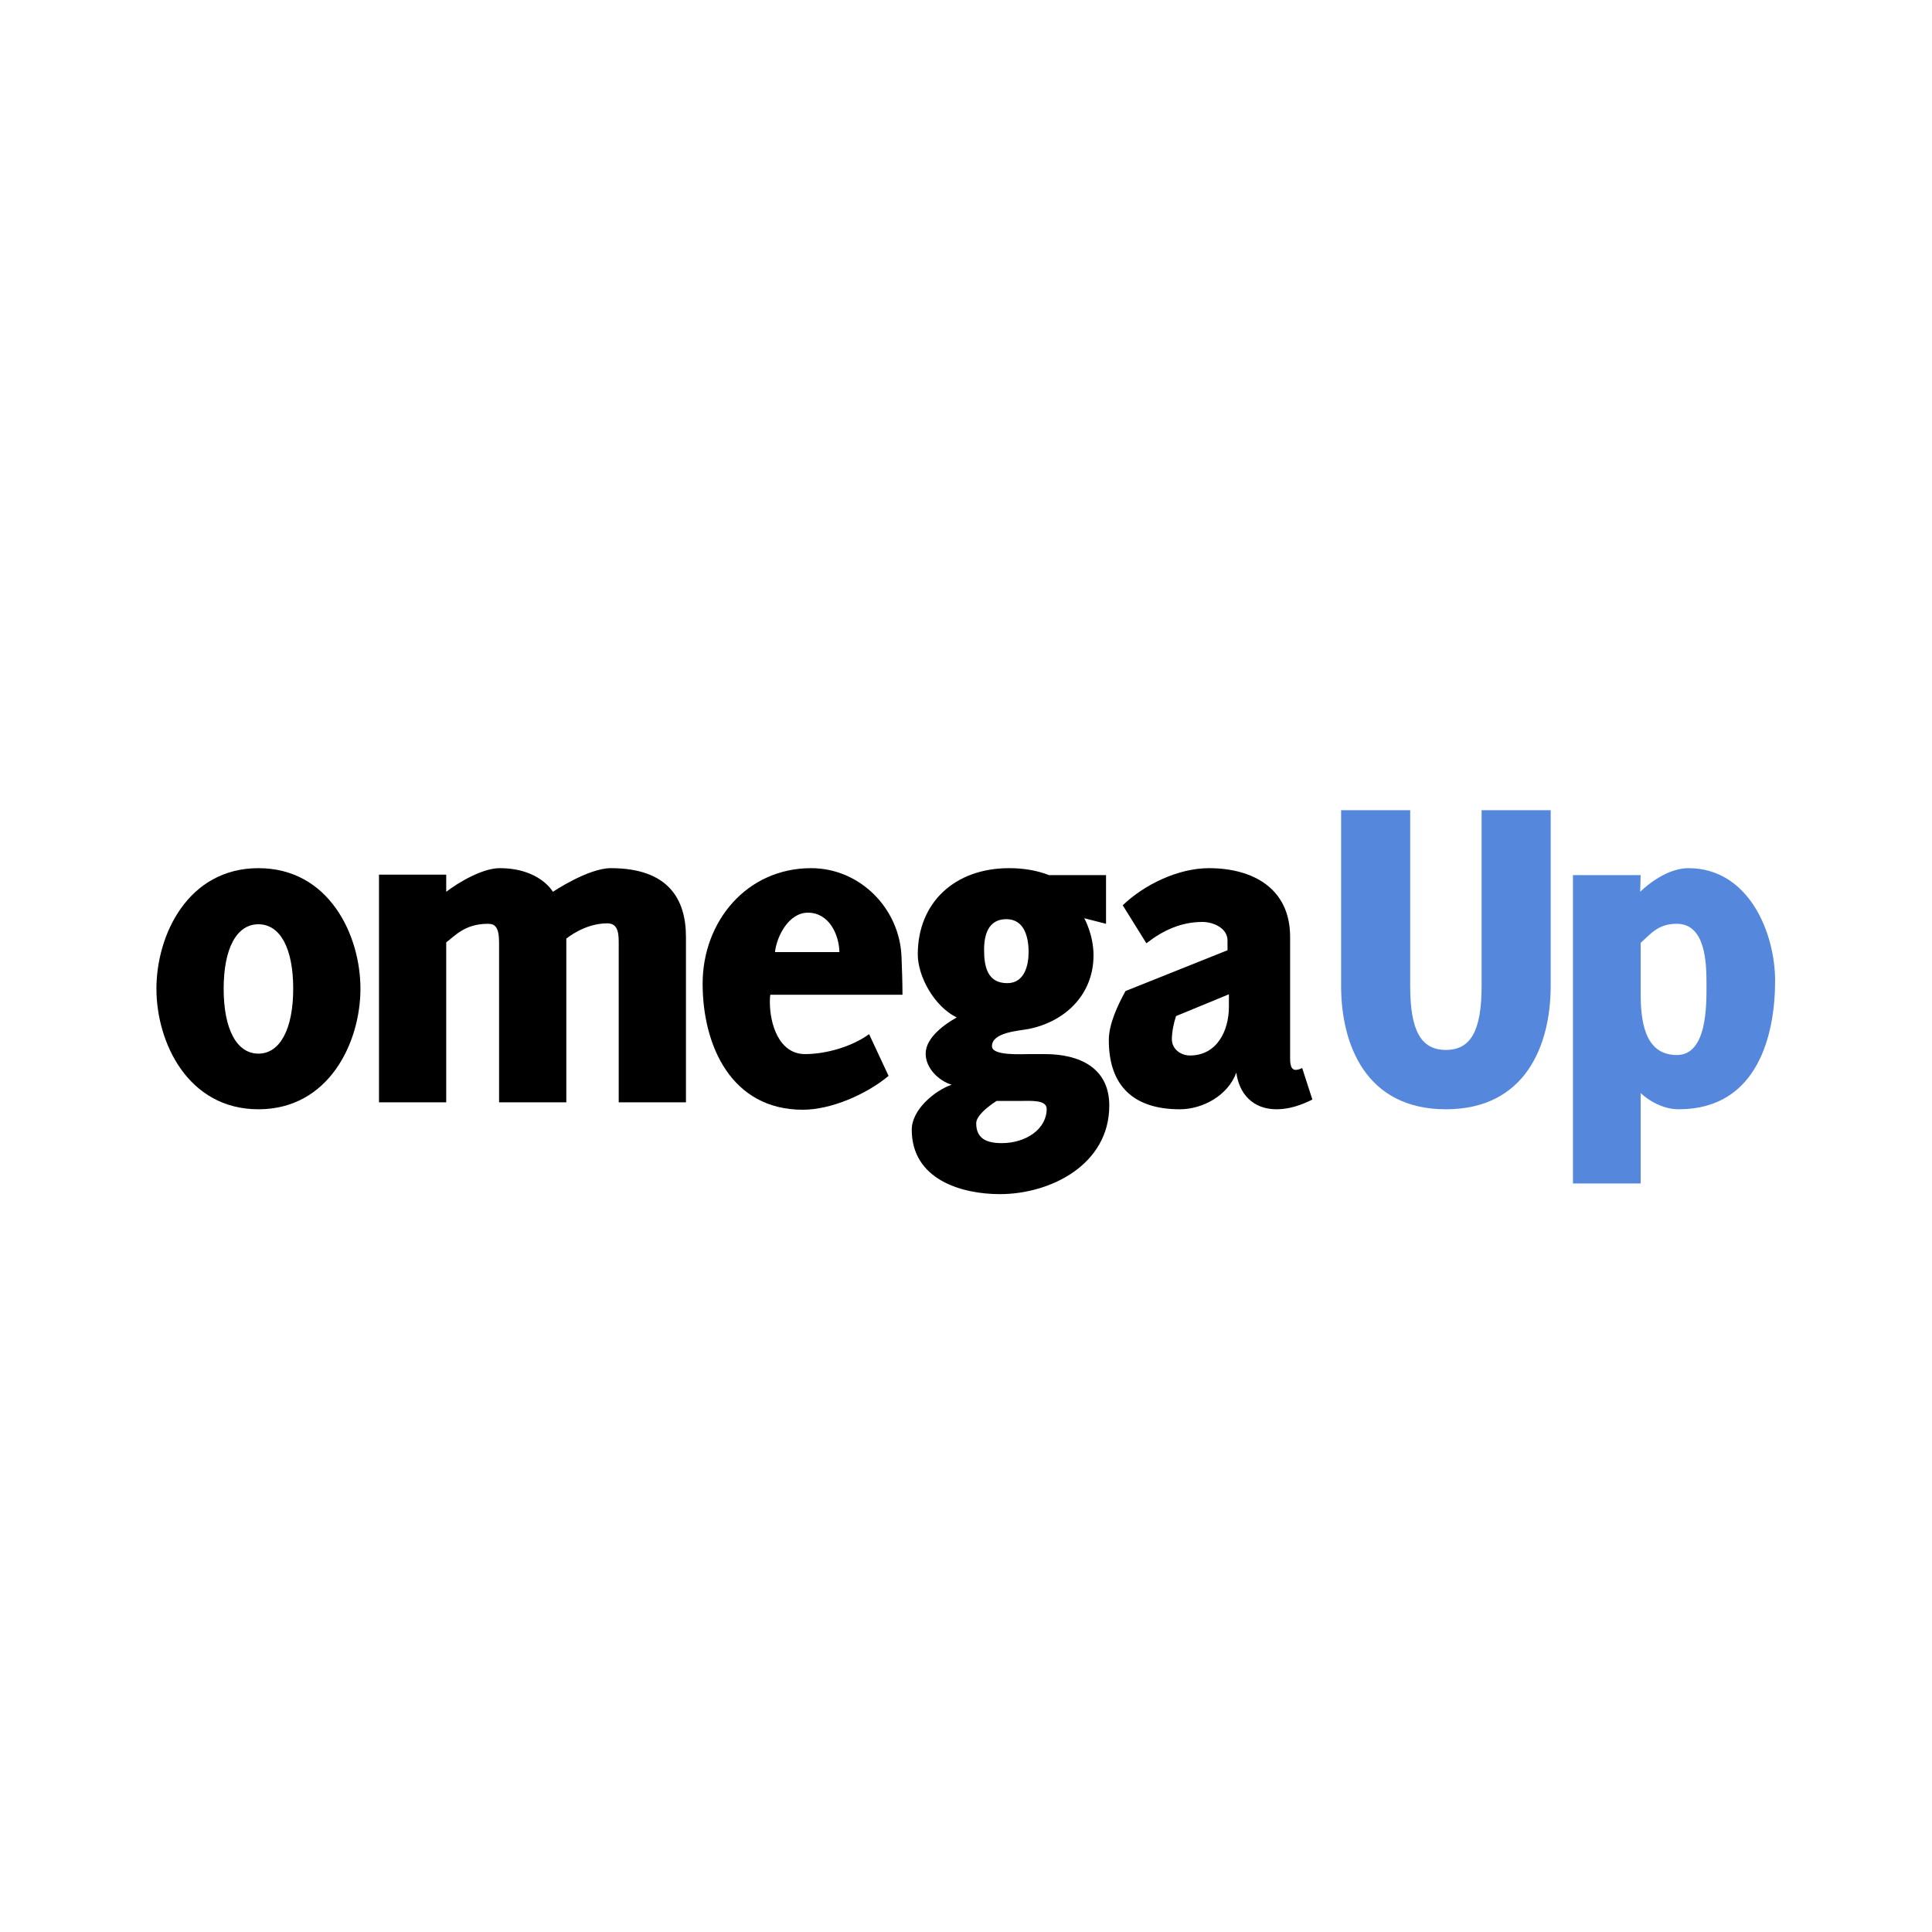 <?xml version="1.0" encoding="utf-8"?>
<!-- Generator: Adobe Illustrator 22.0.1, SVG Export Plug-In . SVG Version: 6.00 Build 0)  -->
<svg version="1.1" id="Layer_1" xmlns="http://www.w3.org/2000/svg" xmlns:xlink="http://www.w3.org/1999/xlink" x="0px" y="0px"
	 viewBox="0 0 800 800" style="enable-background:new 0 0 800 800;" xml:space="preserve">
<style type="text/css">
	.st0{fill:#5588DD;}
</style>
<g>
	<path d="M64.773,409.407c0-22.272,13.056-49.92,42.24-49.92
		s42.24,27.647,42.24,49.92s-13.056,49.92-42.24,49.92
		S64.773,431.68,64.773,409.407z M92.613,409.407
		c0,16.704,5.376,26.88,14.4,26.88s14.4-10.368,14.4-26.88
		c0-16.704-5.376-26.688-14.4-26.688S92.613,392.703,92.613,409.407z"/>
	<path d="M256.196,389.823c0-4.992-1.152-7.488-4.8-7.488
		c-9.408,0-16.896,6.336-16.896,6.336v67.776h-27.84v-66.048
		c0-6.336-1.536-7.872-4.608-7.872c-9.6,0-13.632,4.991-17.28,7.68v66.24
		h-27.84v-94.272h27.84v7.104c5.185-4.032,15.168-9.792,22.08-9.792
		c16.704,0,22.08,9.792,22.08,9.792s14.593-9.792,24.001-9.792
		c24,0,31.104,13.056,31.104,28.416v68.544h-27.841V389.823z"/>
	<path d="M318.979,411.903c-0.192,0.96-0.192,2.112-0.192,3.072
		c0,8.832,3.648,21.504,14.593,21.504c8.64,0,19.392-3.072,26.496-8.256
		l8.063,17.28c-9.216,7.68-23.808,14.016-35.52,14.016
		c-29.568,0-41.473-26.496-41.473-52.225c0-25.728,18.24-47.808,44.929-47.808
		c20.352,0,36.864,16.896,37.439,37.056c0.192,5.185,0.385,10.176,0.385,15.36
		H318.979z M334.531,377.919c-7.872,0-12.863,9.6-13.632,16.32h26.688
		C347.396,386.751,343.172,377.919,334.531,377.919z"/>
	<path d="M452.803,395.583c0,16.512-12.097,27.648-27.072,30.528
		c-4.032,0.768-14.977,1.344-14.977,7.104c0,4.031,11.904,3.264,15.744,3.264h6.145
		c14.208,0,26.688,5.568,26.688,21.312c0,24.384-24.192,36.672-45.312,36.672
		c-15.744,0-36.48-5.952-36.48-26.688c0-8.256,9.408-16.128,16.512-18.624
		c-5.184-1.536-10.752-6.72-10.752-12.864c0-6.72,8.064-12.288,12.864-14.976
		c-9.408-4.608-16.128-17.088-16.128-26.112c0-21.504,15.36-35.712,37.824-35.712
		c5.376,0,11.136,0.768,16.512,2.88h23.616v20.16l-9.023-2.305
		C448.963,380.223,452.803,386.943,452.803,395.583z M412.674,455.871
		c0,0-8.447,5.185-8.447,9.217c0,6.336,4.224,8.256,10.56,8.256
		c9.984,0,18.624-5.76,18.624-14.208c0-3.84-6.912-3.265-10.56-3.265H412.674z
		 M407.49,393.279c0,6.912,1.344,13.824,9.6,13.824
		c7.297,0,8.833-7.681,8.833-12.864c0-6.145-1.729-13.632-9.217-13.632
		C409.219,380.607,407.49,387.135,407.49,393.279z"/>
	<path d="M528.641,459.327c-9.984,0-15.553-6.527-16.704-15.168
		c-3.456,9.408-13.824,15.168-23.425,15.168c-18.816,0-29.376-9.407-29.376-28.607
		c0-6.721,3.648-14.4,6.912-20.353l42.24-16.896v-4.031
		c0-5.185-5.952-7.681-10.368-7.681c-8.832,0-16.32,3.456-23.232,8.832
		l-9.792-15.744c9.024-8.64,23.04-15.359,35.713-15.359
		c18.239,0,33.6,8.447,33.6,28.416v50.112c0,1.728,0,4.992,2.305,4.992
		c0.96,0,1.92-0.385,2.688-0.769l4.224,13.057
		C538.816,457.6,533.824,459.327,528.641,459.327z M486.976,420.735
		c-0.96,2.88-1.728,6.528-1.728,9.6c0,4.032,3.647,6.721,7.488,6.721
		c11.136,0,16.128-10.177,16.128-20.16v-5.185L486.976,420.735z"/>
	<path class="st0" d="M598.717,459.327c-33.216,0-43.393-26.88-43.393-51.072v-72.769h28.608
		v72.769c0,18.433,4.416,26.496,14.784,26.496s14.784-8.063,14.784-26.496v-72.769
		h28.608v72.769C642.109,432.447,631.933,459.327,598.717,459.327z"/>
	<path class="st0" d="M679.356,452.607v37.44h-28.031V362.367h28.031l-0.191,6.912
		c0,0,9.6-9.792,19.968-9.792c24.96,0,35.904,26.688,35.904,46.656
		c0,21.504-6.72,53.184-39.937,53.184
		C686.077,459.327,679.356,452.607,679.356,452.607z M679.356,390.399v20.544
		c0,10.752,1.152,25.92,14.977,25.92c12.672,0,12.288-20.928,12.288-29.185
		c0-8.447-0.192-25.151-12.288-25.151
		C686.461,382.527,683.581,386.751,679.356,390.399z"/>
</g>
</svg>
